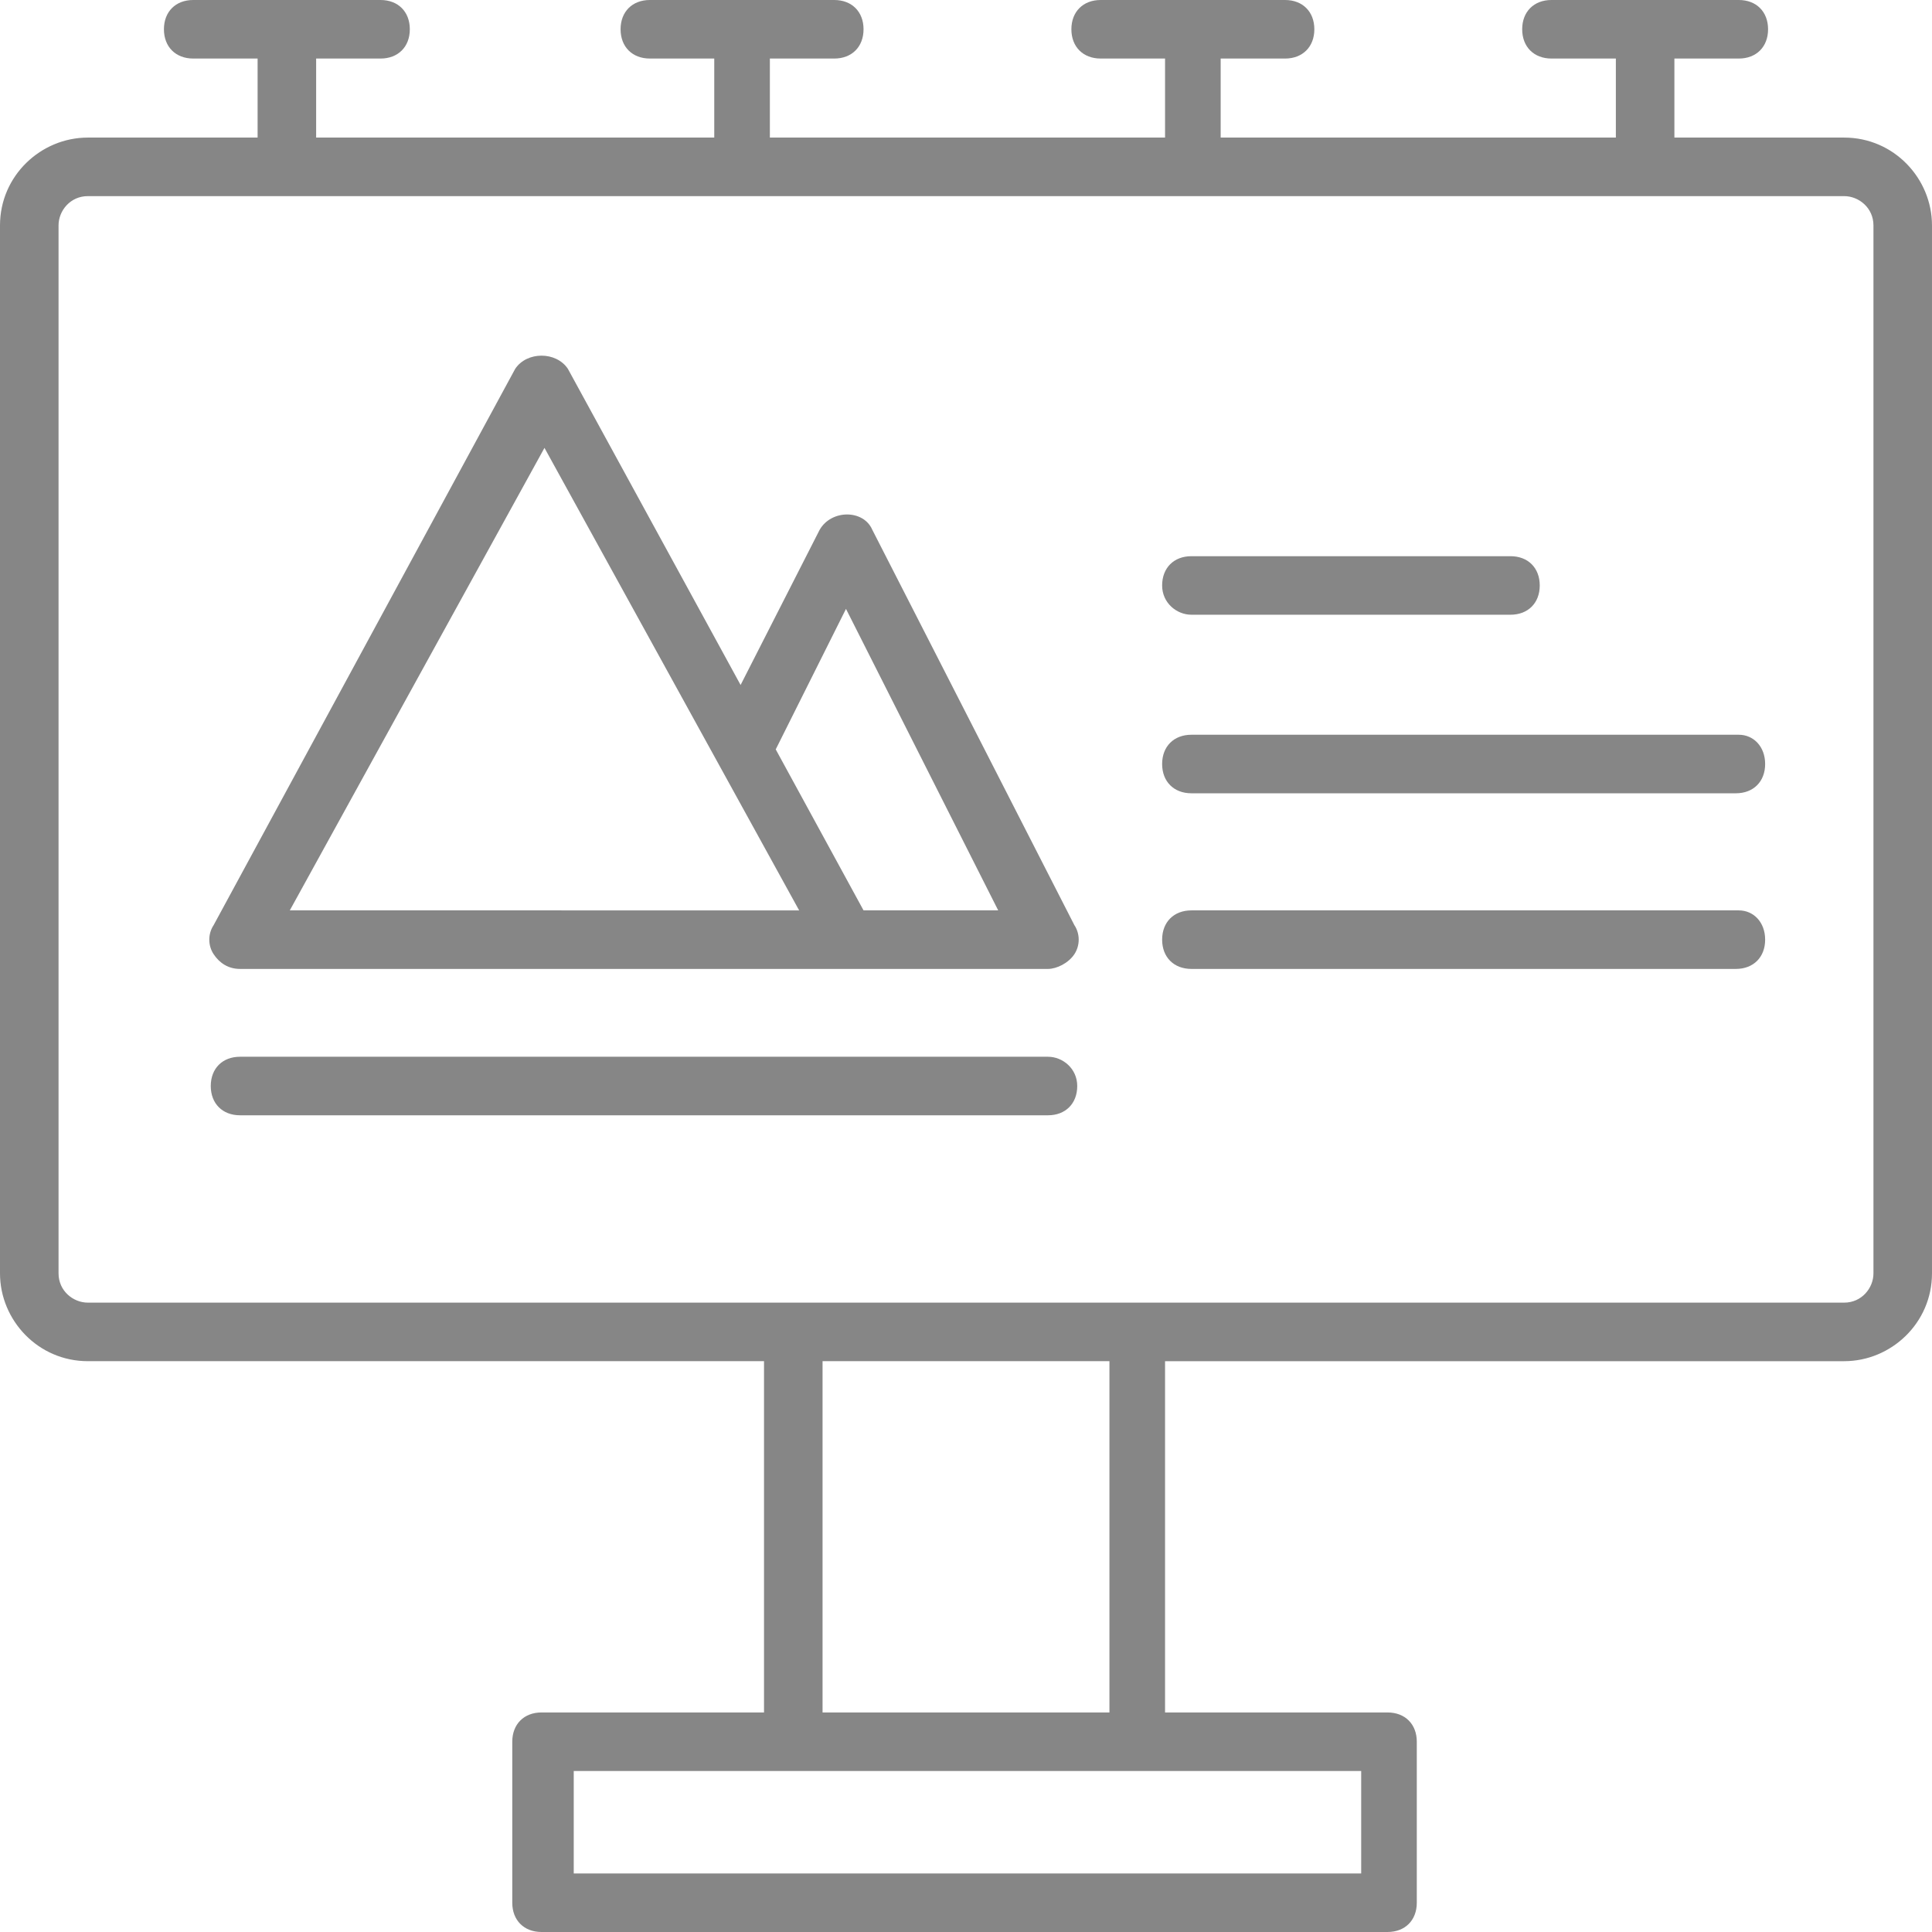 <?xml version="1.0" encoding="iso-8859-1"?>
<!-- Generator: Adobe Illustrator 19.0.0, SVG Export Plug-In . SVG Version: 6.00 Build 0)  -->
<svg xmlns="http://www.w3.org/2000/svg" xmlns:xlink="http://www.w3.org/1999/xlink" version="1.1" id="Capa_1" x="0px" y="0px" viewBox="0 0 496.941 496.941" style="enable-background:new 0 0 496.941 496.941;" xml:space="preserve" width="512px" height="512px">
<g>
	<g>
		<g>
			<path d="M474.353,35.388h-43.671V15.059h16.565c4.518,0,7.529-3.012,7.529-7.529S451.765,0,447.247,0h-48.188     c-4.518,0-7.529,3.012-7.529,7.529s3.012,7.529,7.529,7.529h16.565v20.329H313.976V15.059h16.565     c4.518,0,7.529-3.012,7.529-7.529S335.059,0,330.541,0h-47.435c-4.518,0-7.529,3.012-7.529,7.529s3.012,7.529,7.529,7.529h16.565     v20.329H198.023V15.059h16.565c4.518,0,7.529-3.012,7.529-7.529S219.106,0,214.588,0h-47.435c-4.518,0-7.529,3.012-7.529,7.529     s3.012,7.529,7.529,7.529h16.565v20.329h-102.4V15.059h16.565c4.518,0,7.529-3.012,7.529-7.529S102.4,0,97.882,0H49.694     c-4.518,0-7.529,3.012-7.529,7.529s3.012,7.529,7.529,7.529h16.565v20.329H22.588C10.541,35.388,0,45.176,0,57.976v269.553     c0,12.047,9.788,22.588,22.588,22.588h173.929v90.353h-57.224c-4.518,0-7.529,3.012-7.529,7.529v41.412     c0,4.518,3.012,7.529,7.529,7.529h217.6c4.518,0,7.529-3.012,7.529-7.529V448c0-4.518-3.012-7.529-7.529-7.529h-57.224v-90.353     h174.682c12.047,0,22.588-9.788,22.588-22.588V57.976C496.941,45.929,487.153,35.388,474.353,35.388z M350.118,455.529v26.353     h-0.753H147.576v-26.353C167.906,455.529,327.529,455.529,350.118,455.529z M211.576,440.471v-90.353h73.788v90.353H211.576z      M481.882,327.529c0,3.765-3.012,7.529-7.529,7.529c-228.141,0-223.624,0-451.765,0c-3.765,0-7.529-3.012-7.529-7.529V57.976     c0-3.765,3.012-7.529,7.529-7.529h451.765c3.765,0,7.529,3.012,7.529,7.529V327.529z" fill="#868686"/>
			<path d="M224.376,136.282c-2.259-5.271-10.541-5.271-13.553,0l-20.329,39.906l-44.424-81.318c-3.012-4.518-10.541-4.518-13.553,0     L54.965,237.929c-1.506,2.259-1.506,5.271,0,7.529c1.506,2.259,3.765,3.765,6.776,3.765c100.141,0,194.259,0,207.812,0     c2.259,0,5.271-1.506,6.776-3.765c1.506-2.259,1.506-5.271,0-7.529L224.376,136.282z M74.541,234.165L140.047,115.2     l65.506,118.965C203.294,234.165,158.871,234.165,74.541,234.165z M222.118,234.165l-22.588-41.412l18.071-36.141l39.153,77.553     H222.118z" fill="#868686"/>
			<path d="M269.553,271.812H61.741c-4.518,0-7.529,3.012-7.529,7.529c0,4.518,3.012,7.529,7.529,7.529h207.812     c4.518,0,7.529-3.012,7.529-7.529C277.082,274.824,273.318,271.812,269.553,271.812z" fill="#868686"/>
			<path d="M306.447,158.118h82.071c4.518,0,7.529-3.012,7.529-7.529c0-4.518-3.012-7.529-7.529-7.529h-82.071     c-4.518,0-7.529,3.012-7.529,7.529C298.918,155.106,302.682,158.118,306.447,158.118z" fill="#868686"/>
			<path d="M447.247,188.988h-140.8c-4.518,0-7.529,3.012-7.529,7.529s3.012,7.529,7.529,7.529h140.047     c4.518,0,7.529-3.012,7.529-7.529S451.012,188.988,447.247,188.988z" fill="#868686"/>
			<path d="M447.247,234.165h-140.8c-4.518,0-7.529,3.012-7.529,7.529s3.012,7.529,7.529,7.529h140.047     c4.518,0,7.529-3.012,7.529-7.529S451.012,234.165,447.247,234.165z" fill="#868686"/>
		</g>
	</g>
</g>
<g>
</g>
<g>
</g>
<g>
</g>
<g>
</g>
<g>
</g>
<g>
</g>
<g>
</g>
<g>
</g>
<g>
</g>
<g>
</g>
<g>
</g>
<g>
</g>
<g>
</g>
<g>
</g>
<g>
</g>
</svg>
